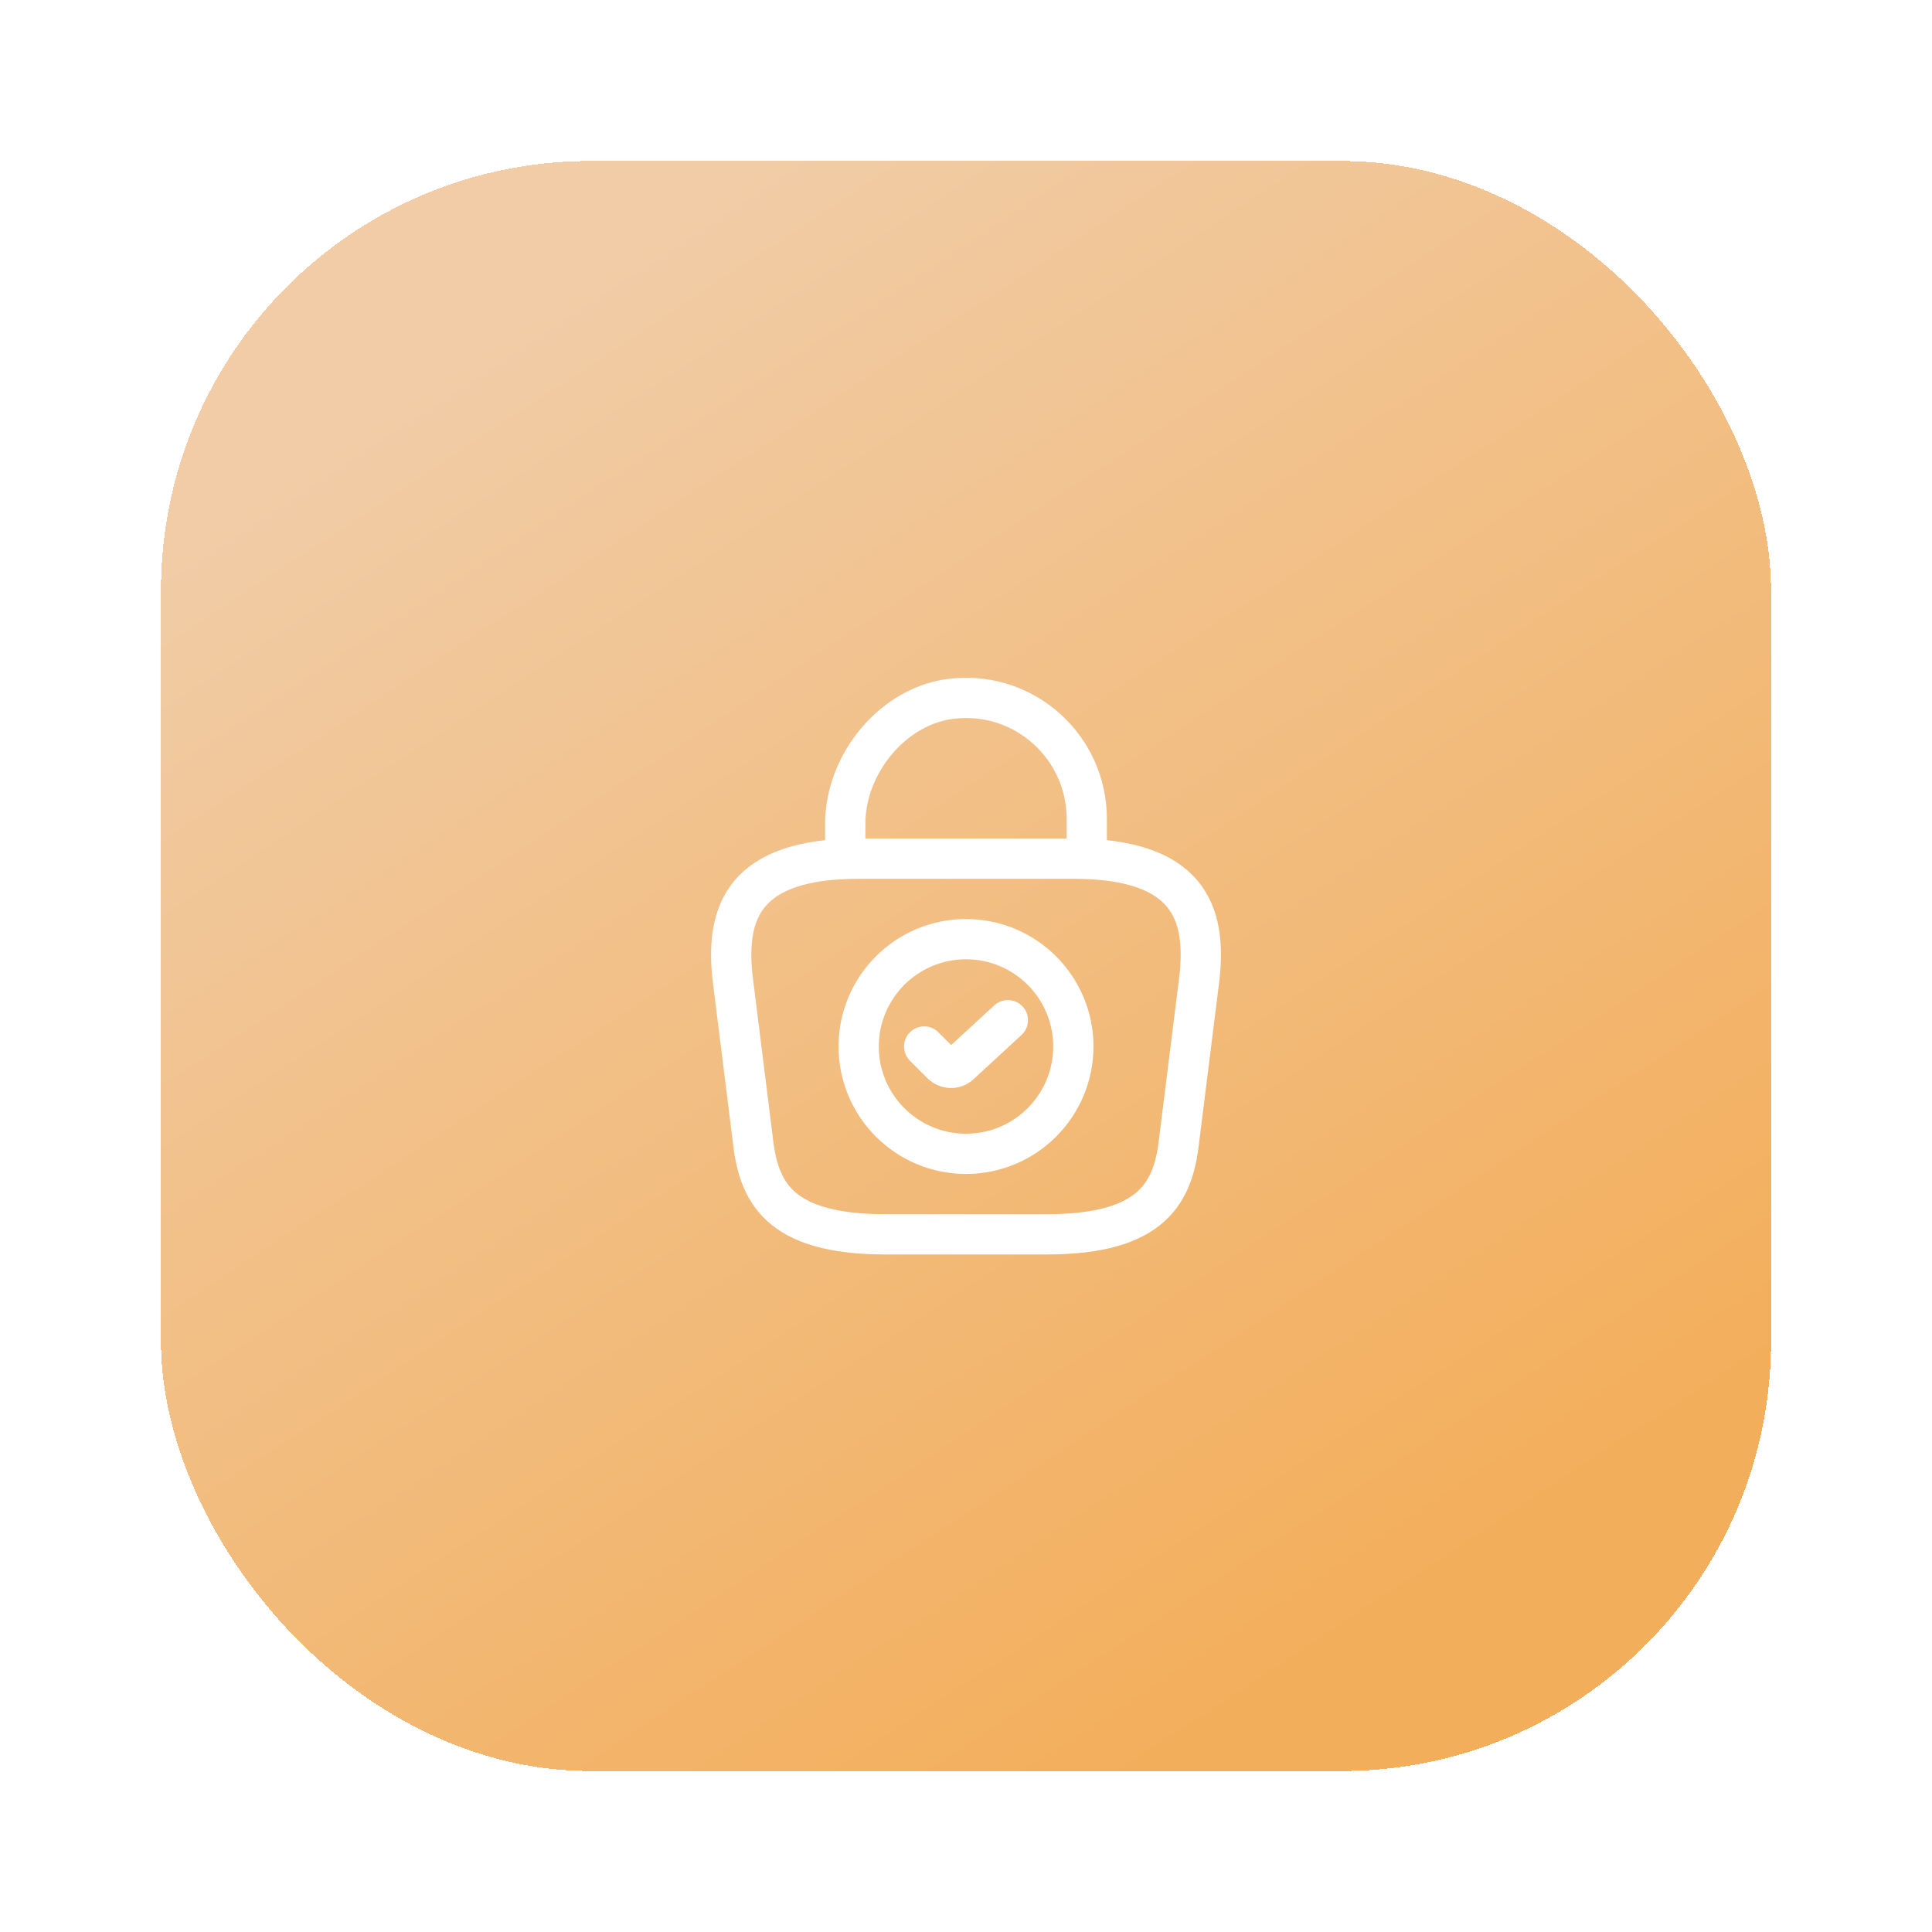 <svg width="72" height="72" viewBox="0 0 72 72" fill="none" xmlns="http://www.w3.org/2000/svg">
<g filter="url(#filter0_d_561_3425)">
<rect x="6" y="2" width="60" height="60" rx="16" fill="url(#paint0_linear_561_3425)" shape-rendering="crispEdges"/>
<path d="M36 39C38.209 39 40 37.209 40 35C40 32.791 38.209 31 36 31C33.791 31 32 32.791 32 35C32 37.209 33.791 39 36 39Z" stroke="white" stroke-width="1.5" stroke-miterlimit="10" stroke-linecap="round" stroke-linejoin="round"/>
<path d="M34.44 35L35.09 35.65C35.28 35.84 35.59 35.85 35.78 35.66L37.56 34.02" stroke="white" stroke-width="1.5" stroke-linecap="round" stroke-linejoin="round"/>
<path d="M33 42H39C43.02 42 43.74 40.39 43.95 38.43L44.7 32.43C44.97 29.99 44.27 28 40 28H32C27.73 28 27.03 29.99 27.3 32.43L28.05 38.43C28.26 40.39 28.98 42 33 42Z" stroke="white" stroke-width="1.5" stroke-miterlimit="10" stroke-linecap="round" stroke-linejoin="round"/>
<path d="M31.5 27.67V26.7C31.5 24.45 33.31 22.24 35.56 22.03C38.24 21.77 40.5 23.88 40.5 26.51V27.89" stroke="white" stroke-width="1.5" stroke-miterlimit="10" stroke-linecap="round" stroke-linejoin="round"/>
</g>
<defs>
<filter id="filter0_d_561_3425" x="0" y="0" width="72" height="72" filterUnits="userSpaceOnUse" color-interpolation-filters="sRGB">
<feFlood flood-opacity="0" result="BackgroundImageFix"/>
<feColorMatrix in="SourceAlpha" type="matrix" values="0 0 0 0 0 0 0 0 0 0 0 0 0 0 0 0 0 0 127 0" result="hardAlpha"/>
<feOffset dy="4"/>
<feGaussianBlur stdDeviation="3"/>
<feComposite in2="hardAlpha" operator="out"/>
<feColorMatrix type="matrix" values="0 0 0 0 0.945 0 0 0 0 0.8 0 0 0 0 0.651 0 0 0 0.25 0"/>
<feBlend mode="normal" in2="BackgroundImageFix" result="effect1_dropShadow_561_3425"/>
<feBlend mode="normal" in="SourceGraphic" in2="effect1_dropShadow_561_3425" result="shape"/>
</filter>
<linearGradient id="paint0_linear_561_3425" x1="18.954" y1="6.773" x2="51.682" y2="56.545" gradientUnits="userSpaceOnUse">
<stop offset="0.019" stop-color="#F1CCA6"/>
<stop offset="1" stop-color="#F3AE5B"/>
</linearGradient>
</defs>
</svg>
